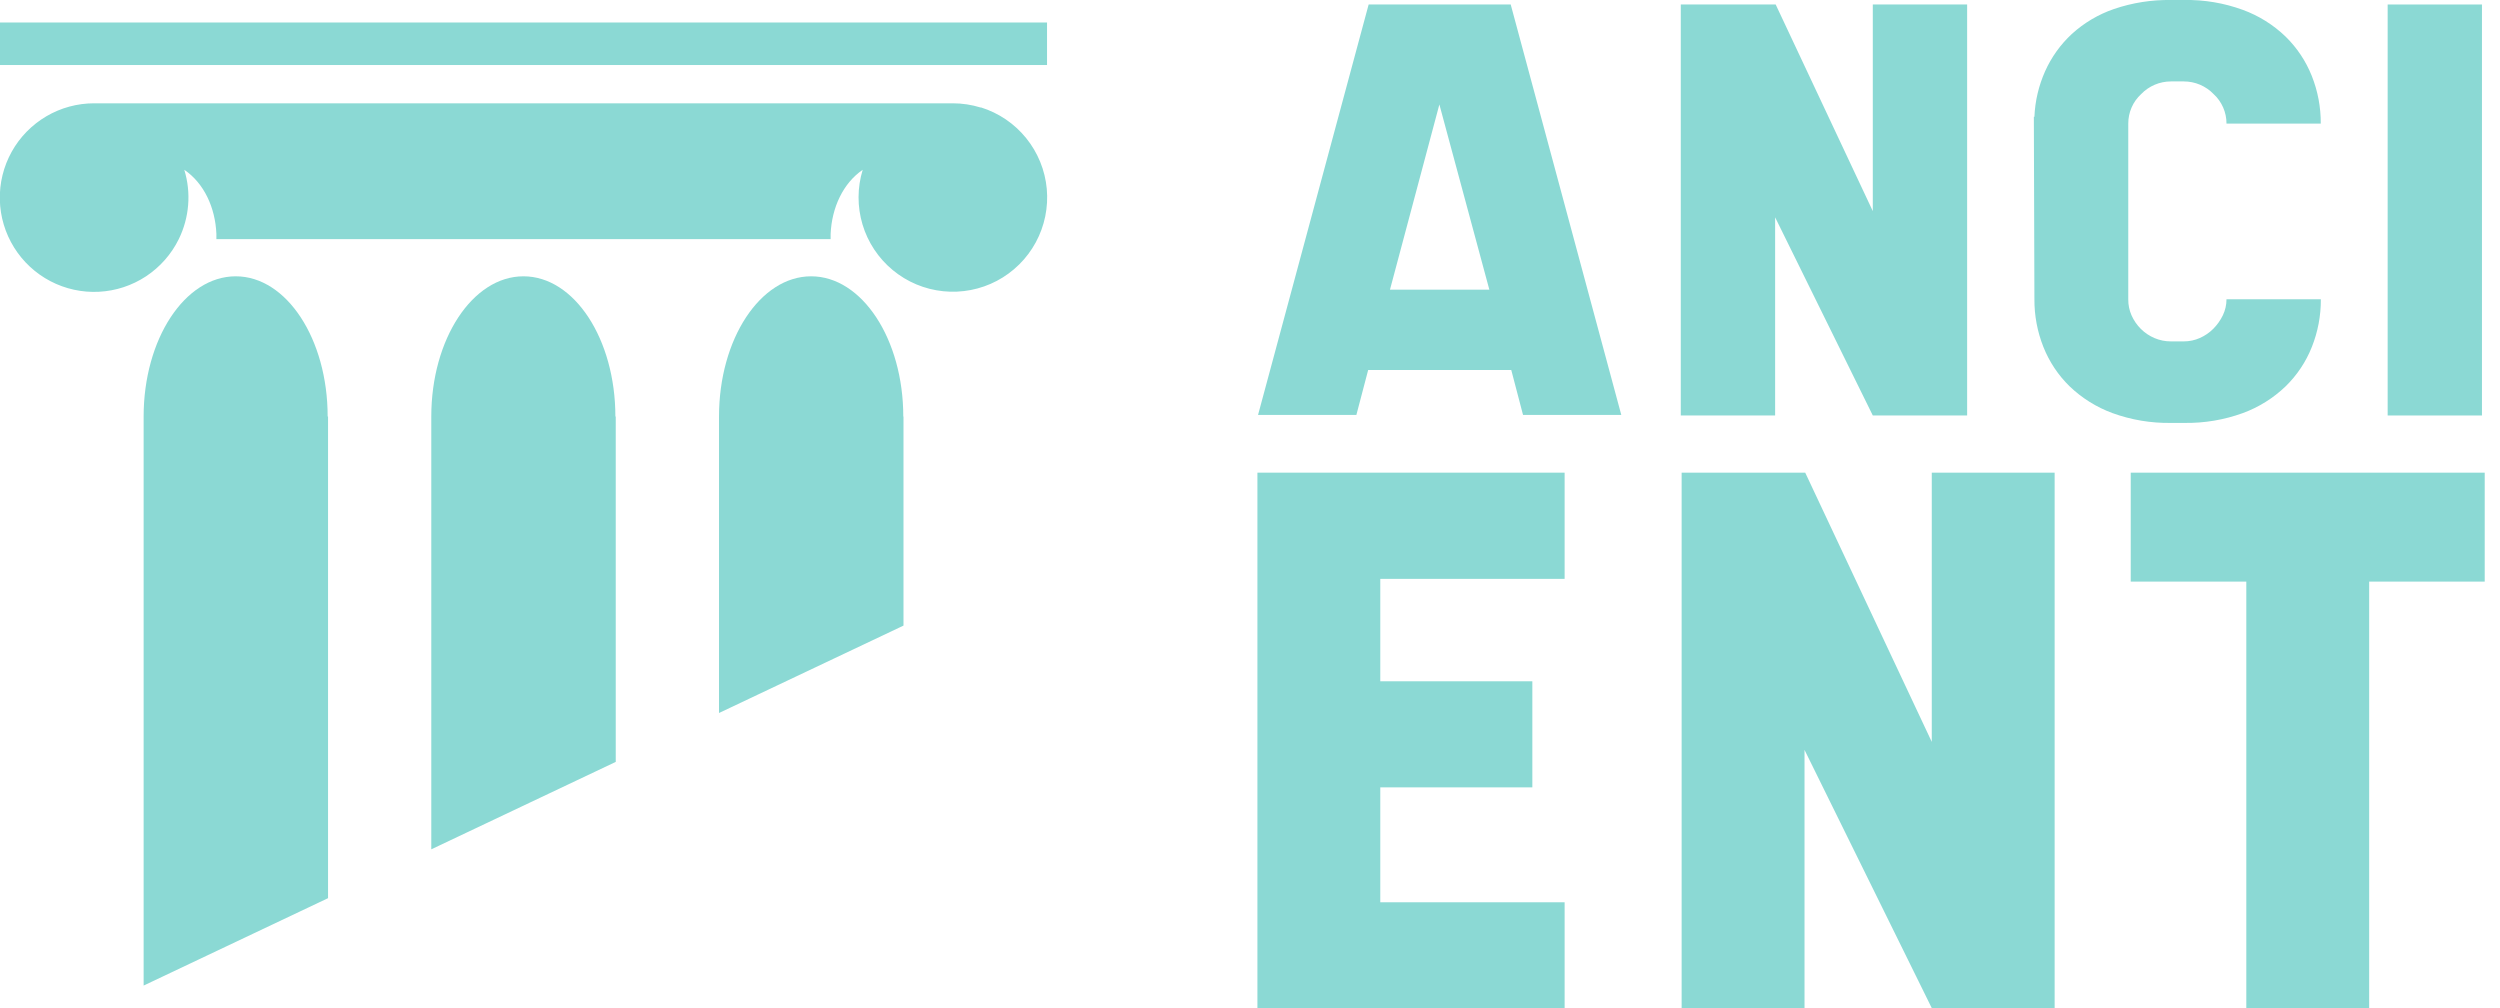 <svg width="124" height="50" viewBox="0 0 124 50" fill="none" xmlns="http://www.w3.org/2000/svg">
<g clip-path="url(#clip0_24_459)">
<path d="M75.543 20.581L74.959 18.353H67.861L67.276 20.581H62.399L67.885 0.223H74.931L80.416 20.581H75.543ZM68.942 14.369H73.872L71.393 5.181L68.942 14.369Z" fill="#8BD9D4"/>
<path d="M97.57 0.223V20.608H92.891L88.046 10.778V20.608H83.367V0.223H88.074L92.891 10.472V0.223H97.57Z" fill="#8BD9D4"/>
<path d="M109.112 16.765C109.362 16.655 109.589 16.499 109.781 16.306C109.975 16.111 110.134 15.885 110.254 15.638C110.373 15.39 110.435 15.118 110.434 14.843H115.114C115.119 15.654 114.967 16.458 114.667 17.211C114.375 17.947 113.931 18.613 113.364 19.165C112.757 19.747 112.037 20.198 111.247 20.488C110.314 20.828 109.325 20.993 108.332 20.977H107.69C106.696 20.994 105.708 20.828 104.773 20.488C103.985 20.197 103.264 19.747 102.656 19.165C102.089 18.613 101.646 17.947 101.353 17.211C101.054 16.458 100.902 15.654 100.907 14.843L100.879 5.793H100.907C100.939 5.014 101.119 4.249 101.436 3.537C101.749 2.837 102.2 2.207 102.762 1.686C103.368 1.134 104.08 0.712 104.855 0.446C105.766 0.136 106.724 -0.015 107.687 -4.76788e-05H108.329C109.322 -0.018 110.31 0.148 111.244 0.489C112.034 0.778 112.755 1.228 113.361 1.811C113.928 2.364 114.372 3.03 114.664 3.765C114.964 4.518 115.115 5.322 115.11 6.132H110.434C110.436 5.856 110.379 5.584 110.269 5.331C110.159 5.079 109.997 4.852 109.794 4.666C109.603 4.467 109.374 4.31 109.121 4.202C108.867 4.094 108.594 4.039 108.319 4.039H107.679C107.403 4.039 107.13 4.094 106.876 4.202C106.623 4.31 106.393 4.467 106.202 4.666C105.999 4.852 105.837 5.079 105.727 5.331C105.617 5.584 105.561 5.856 105.562 6.132V14.848C105.559 15.121 105.614 15.392 105.725 15.643C105.835 15.892 105.991 16.118 106.184 16.311C106.379 16.506 106.611 16.662 106.866 16.77C107.124 16.879 107.401 16.935 107.681 16.933H108.321C108.593 16.933 108.863 16.876 109.112 16.765Z" fill="#8BD9D4"/>
<path d="M118.428 20.608V0.223H123.105V20.608H118.428Z" fill="#8BD9D4"/>
<path d="M68.462 28.712V33.792H76.004V39.053H68.462V44.753H77.605V50.013H62.368V23.444H77.605V28.712H68.462Z" fill="#8BD9D4"/>
<path d="M101.91 23.444V50H95.816L89.504 37.194V50H83.409V23.444H89.539L95.816 36.798V23.444H101.91Z" fill="#8BD9D4"/>
<path d="M123.244 28.849H117.511V50H111.417V28.849H105.684V23.444H123.244V28.849Z" fill="#8BD9D4"/>
<path d="M16.271 20.659V44.549L7.124 48.884V20.659C7.124 16.82 9.167 13.705 11.692 13.705C14.216 13.705 16.252 16.82 16.252 20.659H16.271Z" fill="#8BD9D4"/>
<path d="M30.541 20.659V37.79L21.392 42.126V20.659C21.392 16.82 23.439 13.705 25.963 13.705C28.488 13.705 30.523 16.82 30.523 20.659H30.541Z" fill="#8BD9D4"/>
<path d="M44.813 20.659V31.03L35.663 35.365V20.659C35.663 16.82 37.709 13.705 40.232 13.705C42.754 13.705 44.803 16.82 44.803 20.659H44.813Z" fill="#8BD9D4"/>
<path d="M51.933 1.116H1.90735e-06V3.225H51.933V1.116Z" fill="#8BD9D4"/>
<path d="M48.643 5.334C48.194 5.195 47.727 5.124 47.257 5.124H4.671C3.836 5.123 3.017 5.346 2.297 5.769C1.578 6.192 0.984 6.8 0.579 7.529C0.174 8.259 -0.029 9.084 -0.008 9.918C0.013 10.752 0.257 11.566 0.698 12.274C1.139 12.983 1.762 13.56 2.502 13.947C3.242 14.333 4.071 14.515 4.905 14.472C5.739 14.43 6.546 14.165 7.242 13.706C7.939 13.246 8.5 12.609 8.868 11.86C9.392 10.79 9.49 9.561 9.141 8.422C10.119 9.086 10.679 10.293 10.733 11.604C10.733 11.688 10.733 11.767 10.733 11.86H41.199C41.199 11.777 41.199 11.697 41.199 11.604C41.256 10.293 41.819 9.086 42.79 8.422C42.519 9.305 42.516 10.249 42.781 11.135C43.046 12.02 43.568 12.807 44.28 13.396C44.992 13.986 45.862 14.351 46.782 14.445C47.701 14.54 48.628 14.361 49.445 13.93C50.263 13.498 50.934 12.834 51.374 12.022C51.815 11.209 52.004 10.284 51.92 9.364C51.835 8.444 51.479 7.569 50.898 6.851C50.317 6.132 49.535 5.602 48.653 5.327L48.643 5.334Z" fill="#8BD9D4"/>
</g>
<defs>
<clipPath id="clip0_24_459">
<rect width="123.242" height="50" fill="white"/>
</clipPath>
</defs>
</svg>
